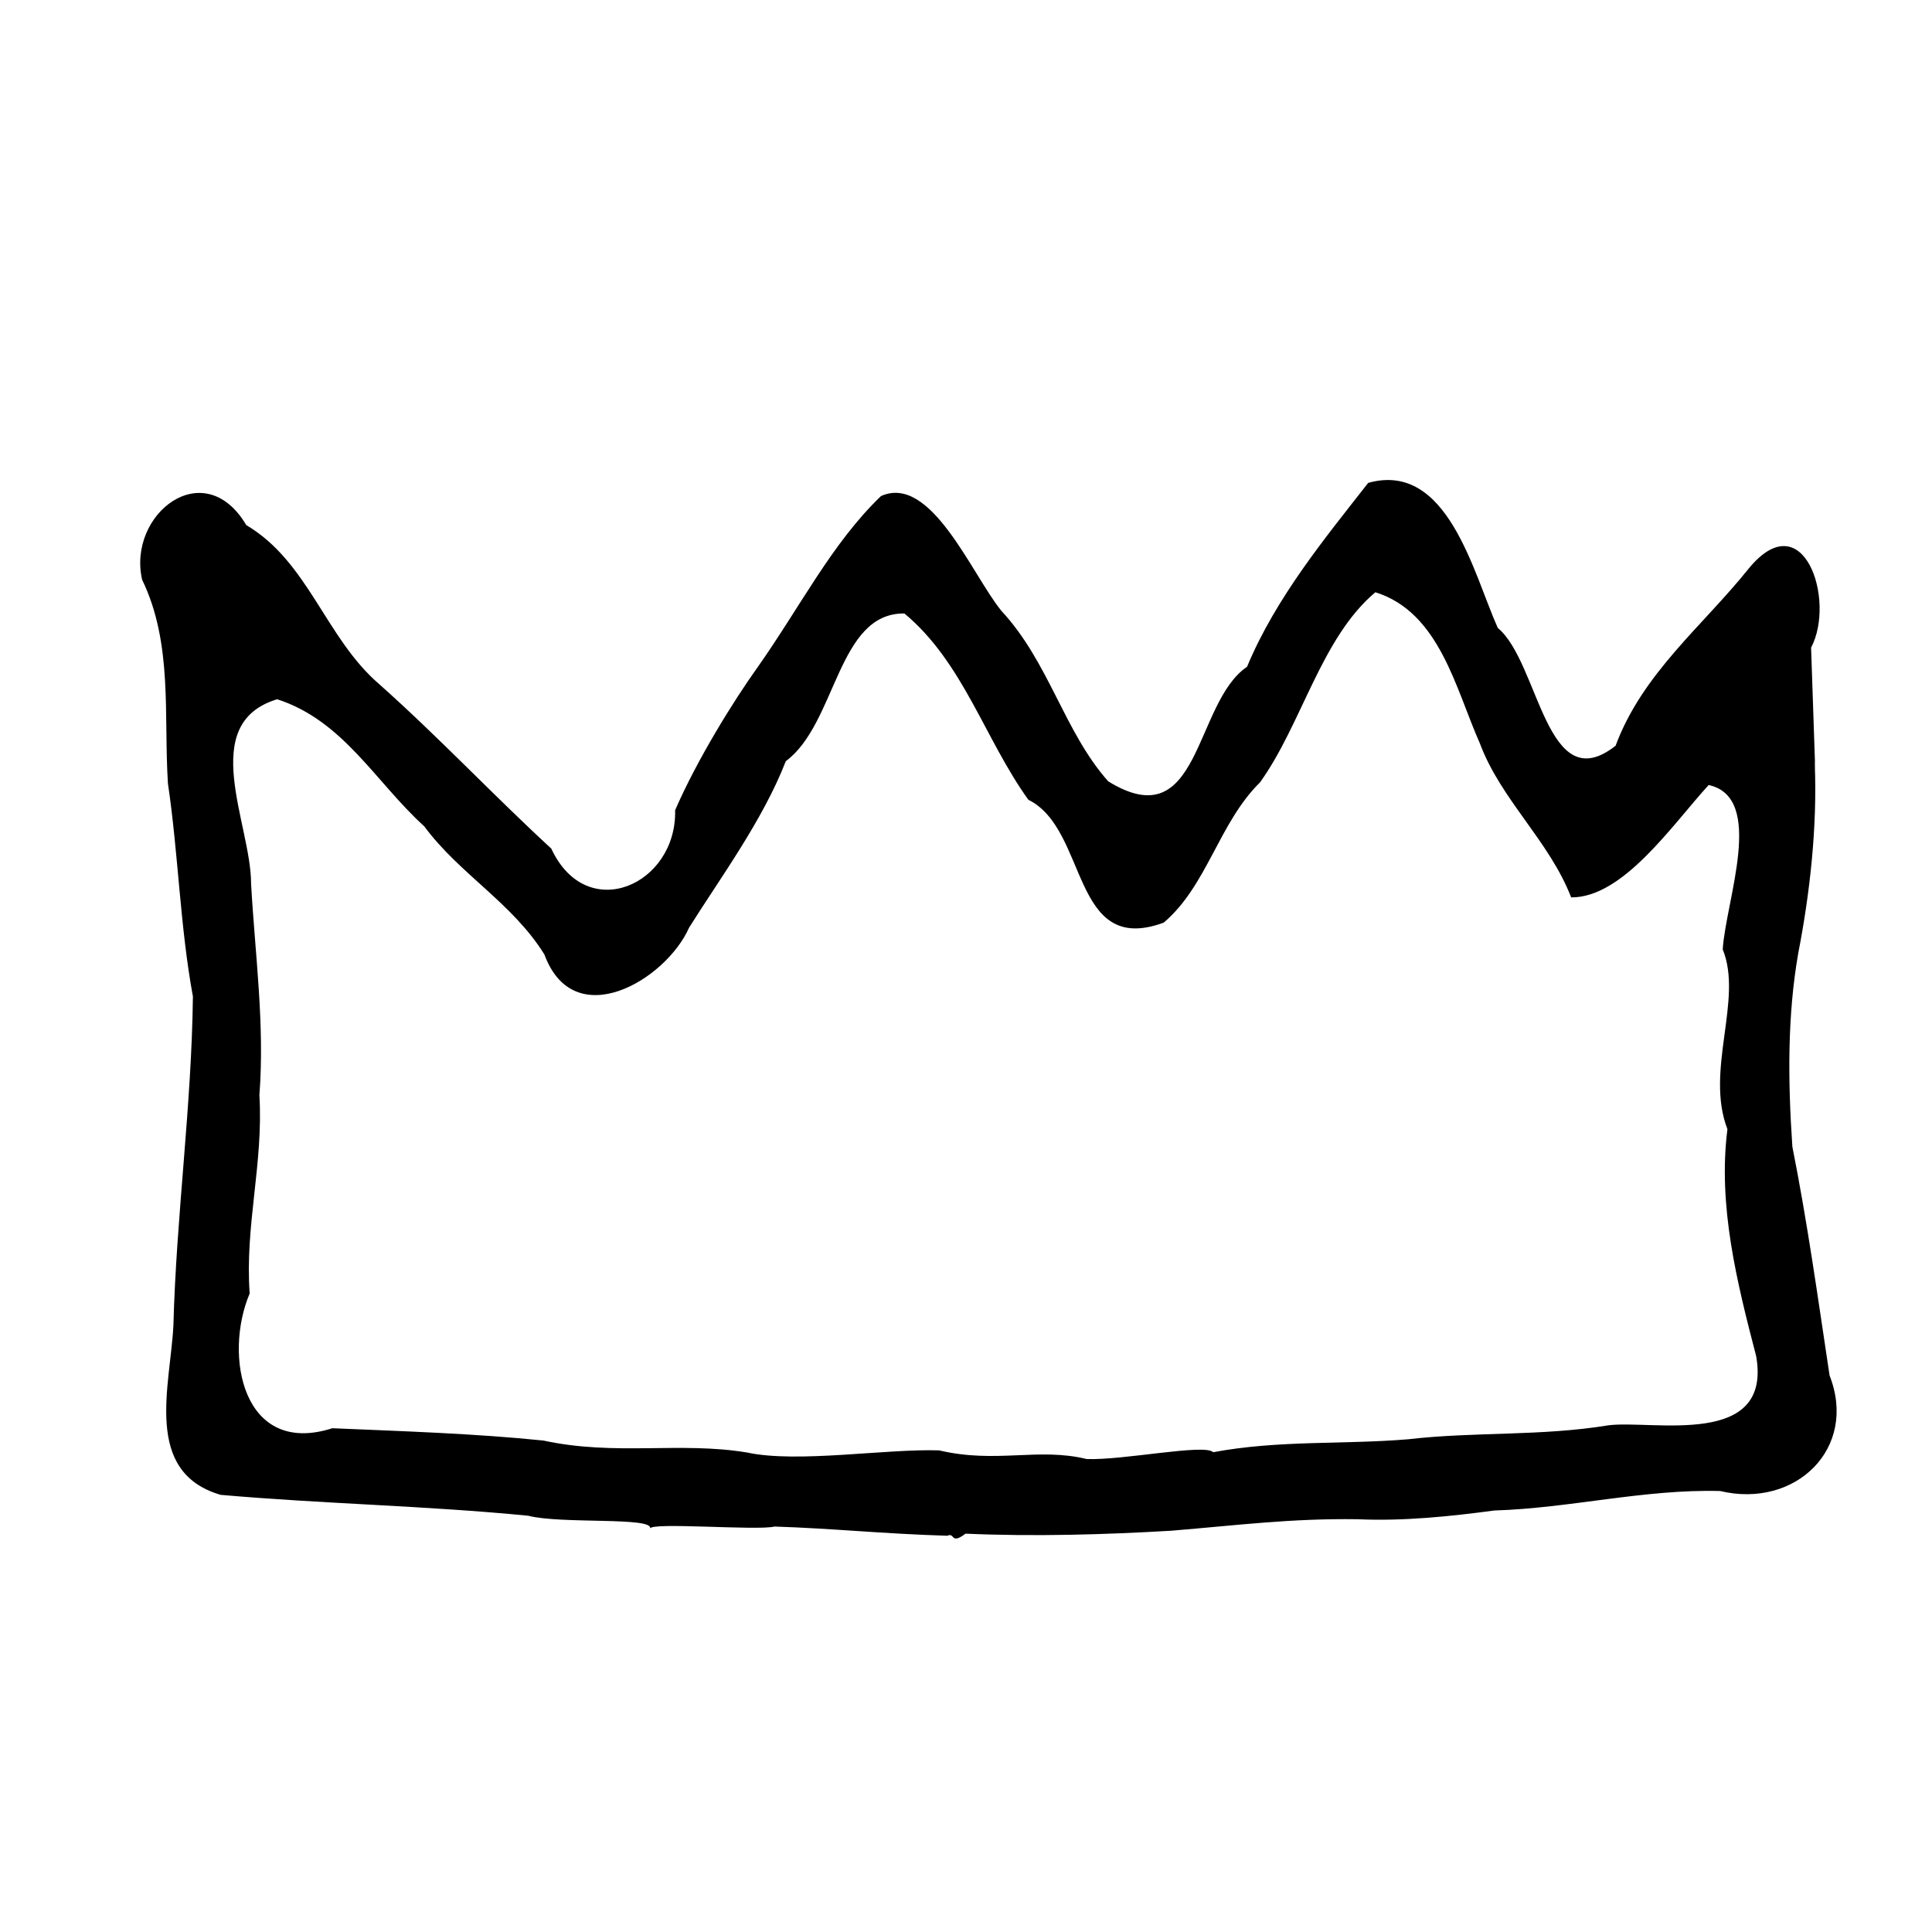<?xml version="1.0" encoding="UTF-8"?>
<svg width="500" height="500" version="1.1" viewBox="0 0 500 500" xmlns="http://www.w3.org/2000/svg">
 <path d="m245.17 397.45c-16.732-0.504-29.586-1.898-44.728-2.382-4.379 1.11-32.125-1.205-32.217 0.537 1.174-3.099-23.08-1.127-31.518-3.333-26.508-2.604-53.113-3.074-79.598-5.404-20.161-5.893-13.011-28.222-12.232-43.854 0.748-28.42 4.715-56.711 5.047-85.136-3.341-18.109-3.746-36.789-6.461-55.093-1.136-17.509 1.343-36.191-6.681-52.756-3.881-16.921 16.016-32.609 26.951-14.136 16.137 9.546 20.478 29.205 34.455 41.207 15.399 13.709 29.374 28.601 44.486 42.517 9.183 19.786 32.528 9.38 32.048-9.935 5.764-13.285 15.267-28.497 21.26-36.877 11.194-15.856 19.272-32.176 32.021-44.425 12.934-5.806 23.472 20.25 31.135 29.678 12.406 13.357 16.194 31.212 27.657 44.14 24.022 14.853 22.1-20.245 35.941-29.64 7.472-17.975 20.443-33.617 31.352-47.588 20.563-5.751 27.202 23.395 33.537 37.534 10.78 8.946 12.466 44.658 30.486 30.497 6.966-18.75 22.493-30.927 34.415-45.809 14.187-17.348 22.661 8.125 16.184 20.422 1.66 48.124 0.857 25.508 0.948 30.033 0.679 16.36-1.266 33.584-4.268 49.018-2.823 16.164-2.7 32.789-1.528 50.091 3.89 19.56 6.618 39.206 9.628 59.209 7.41 18.878-8.819 34.559-28.31 29.912-19.659-0.53-38.861 4.442-58.412 5.038-11.384 1.521-23.605 2.805-35.465 2.259-17.252-0.238-30.933 1.56-48.233 2.979-16.591 0.981-35.313 1.556-53.192 0.756-3.938 2.977-2.683-0.382-4.706 0.541zm-2.094-22.091c14.681 3.47 25.673-0.819 38.14 2.235 9.416 0.377 30.624-4.037 32.749-1.76 16.928-3.178 33.848-1.958 50.456-3.353 17.283-1.998 34.277-0.733 51.947-3.628 11.455-1.384 42.29 6.004 38.13-17.873-4.967-19.076-9.959-38.98-7.441-58.747-5.863-15.212 4.104-33.49-1.219-46.533 0.811-12.778 11.116-39.267-3.634-42.544-9.404 10.282-22.127 29.183-35.592 29.087-5.659-14.639-18.191-25.281-23.628-39.872-6.26-14.06-10.404-33.927-27.043-39.097-14.051 11.819-18.984 34.042-29.834 49.186-10.705 10.536-13.651 26.717-24.94 36.318-24.065 8.849-19.433-24.109-35.033-31.805-11.309-15.732-16.844-35.52-32.064-48.202-17.387-0.242-17.549 28.483-30.706 38.222-5.95 15.325-17.006 30.276-25.033 43.087-6.003 13.567-29.797 27.685-37.434 6.952-8.276-13.347-21.953-20.803-31.092-33.17-12.602-11.425-20.93-27.367-38.073-32.896-20.817 6.298-6.721 32.327-6.752 47.736 1.014 18.186 3.563 36.308 2.152 54.737 1.072 17.66-3.795 33.825-2.514 51.313-6.829 16.044-1.808 42.296 21.402 34.873 18.21 0.785 36.644 1.348 54.636 3.191 18.571 4.04 35.359 0.207 52.71 3.098 13.023 2.814 36.065-1.038 49.711-0.555z"/>
</svg>
